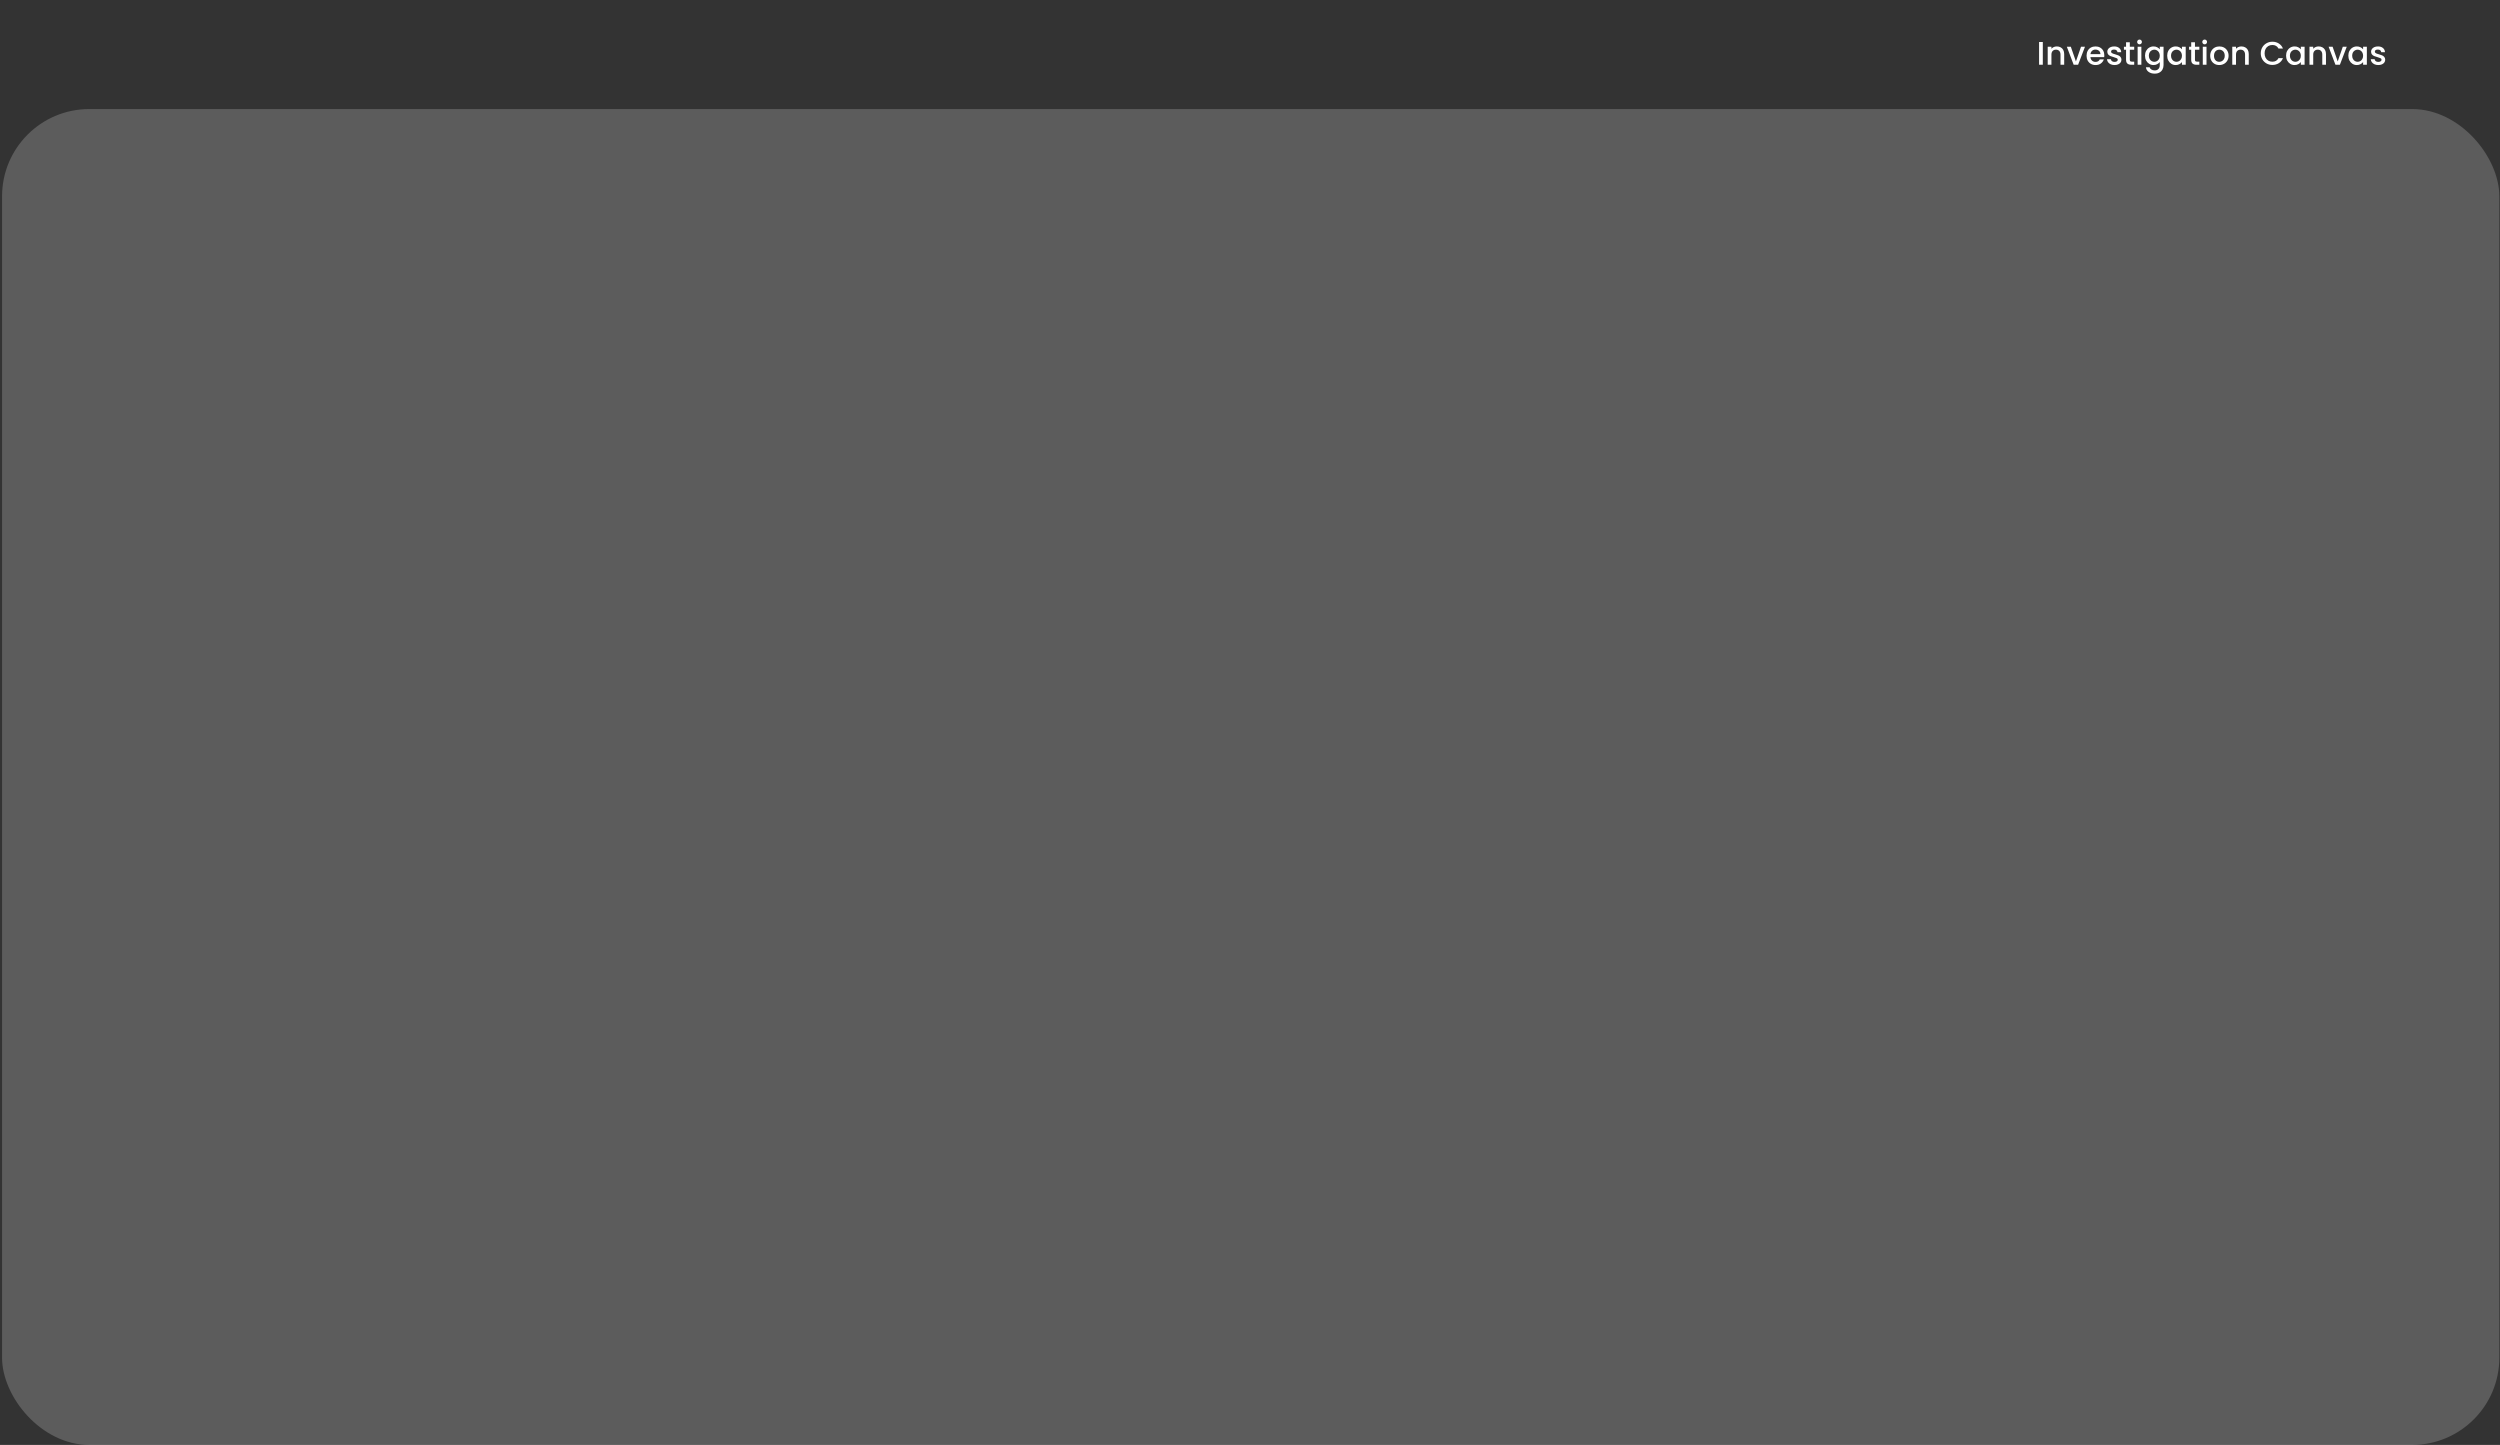 <svg width="917" height="530" viewBox="0 0 917 530" fill="none" xmlns="http://www.w3.org/2000/svg">
<rect x="0" y="0" width="917" height="530" fill="#333333" stroke="none"/>
<g clip-path="url(#clip0_116_51005)">
<rect opacity="0.2" x="0.757" y="40" width="916" height="490" rx="32" fill="white"/>
<path d="M749.302 15.41V23.75H747.934V15.41H749.302ZM754.434 17.03C754.954 17.03 755.418 17.138 755.826 17.354C756.242 17.57 756.566 17.89 756.798 18.314C757.03 18.738 757.146 19.25 757.146 19.85V23.75H755.79V20.054C755.79 19.462 755.642 19.01 755.346 18.698C755.05 18.378 754.646 18.218 754.134 18.218C753.622 18.218 753.214 18.378 752.91 18.698C752.614 19.01 752.466 19.462 752.466 20.054V23.75H751.098V17.138H752.466V17.894C752.69 17.622 752.974 17.41 753.318 17.258C753.67 17.106 754.042 17.03 754.434 17.03ZM761.447 22.526L763.319 17.138H764.771L762.251 23.75H760.619L758.111 17.138H759.575L761.447 22.526ZM771.865 20.282C771.865 20.53 771.849 20.754 771.817 20.954H766.765C766.805 21.482 767.001 21.906 767.353 22.226C767.705 22.546 768.137 22.706 768.649 22.706C769.385 22.706 769.905 22.398 770.209 21.782H771.685C771.485 22.39 771.121 22.89 770.593 23.282C770.073 23.666 769.425 23.858 768.649 23.858C768.017 23.858 767.449 23.718 766.945 23.438C766.449 23.15 766.057 22.75 765.769 22.238C765.489 21.718 765.349 21.118 765.349 20.438C765.349 19.758 765.485 19.162 765.757 18.65C766.037 18.13 766.425 17.73 766.921 17.45C767.425 17.17 768.001 17.03 768.649 17.03C769.273 17.03 769.829 17.166 770.317 17.438C770.805 17.71 771.185 18.094 771.457 18.59C771.729 19.078 771.865 19.642 771.865 20.282ZM770.437 19.85C770.429 19.346 770.249 18.942 769.897 18.638C769.545 18.334 769.109 18.182 768.589 18.182C768.117 18.182 767.713 18.334 767.377 18.638C767.041 18.934 766.841 19.338 766.777 19.85H770.437ZM775.611 23.858C775.091 23.858 774.623 23.766 774.207 23.582C773.799 23.39 773.475 23.134 773.235 22.814C772.995 22.486 772.867 22.122 772.851 21.722H774.267C774.291 22.002 774.423 22.238 774.663 22.43C774.911 22.614 775.219 22.706 775.587 22.706C775.971 22.706 776.267 22.634 776.475 22.49C776.691 22.338 776.799 22.146 776.799 21.914C776.799 21.666 776.679 21.482 776.439 21.362C776.207 21.242 775.835 21.11 775.323 20.966C774.827 20.83 774.423 20.698 774.111 20.57C773.799 20.442 773.527 20.246 773.295 19.982C773.071 19.718 772.959 19.37 772.959 18.938C772.959 18.586 773.063 18.266 773.271 17.978C773.479 17.682 773.775 17.45 774.159 17.282C774.551 17.114 774.999 17.03 775.503 17.03C776.255 17.03 776.859 17.222 777.315 17.606C777.779 17.982 778.027 18.498 778.059 19.154H776.691C776.667 18.858 776.547 18.622 776.331 18.446C776.115 18.27 775.823 18.182 775.455 18.182C775.095 18.182 774.819 18.25 774.627 18.386C774.435 18.522 774.339 18.702 774.339 18.926C774.339 19.102 774.403 19.25 774.531 19.37C774.659 19.49 774.815 19.586 774.999 19.658C775.183 19.722 775.455 19.806 775.815 19.91C776.295 20.038 776.687 20.17 776.991 20.306C777.303 20.434 777.571 20.626 777.795 20.882C778.019 21.138 778.135 21.478 778.143 21.902C778.143 22.278 778.039 22.614 777.831 22.91C777.623 23.206 777.327 23.438 776.943 23.606C776.567 23.774 776.123 23.858 775.611 23.858ZM781.217 18.254V21.914C781.217 22.162 781.273 22.342 781.385 22.454C781.505 22.558 781.705 22.61 781.985 22.61H782.825V23.75H781.745C781.129 23.75 780.657 23.606 780.329 23.318C780.001 23.03 779.837 22.562 779.837 21.914V18.254H779.057V17.138H779.837V15.494H781.217V17.138H782.825V18.254H781.217ZM784.782 16.262C784.534 16.262 784.326 16.178 784.158 16.01C783.99 15.842 783.906 15.634 783.906 15.386C783.906 15.138 783.99 14.93 784.158 14.762C784.326 14.594 784.534 14.51 784.782 14.51C785.022 14.51 785.226 14.594 785.394 14.762C785.562 14.93 785.646 15.138 785.646 15.386C785.646 15.634 785.562 15.842 785.394 16.01C785.226 16.178 785.022 16.262 784.782 16.262ZM785.454 17.138V23.75H784.086V17.138H785.454ZM789.914 17.03C790.426 17.03 790.878 17.134 791.27 17.342C791.67 17.542 791.982 17.794 792.206 18.098V17.138H793.586V23.858C793.586 24.466 793.458 25.006 793.202 25.478C792.946 25.958 792.574 26.334 792.086 26.606C791.606 26.878 791.03 27.014 790.358 27.014C789.462 27.014 788.718 26.802 788.126 26.378C787.534 25.962 787.198 25.394 787.118 24.674H788.474C788.578 25.018 788.798 25.294 789.134 25.502C789.478 25.718 789.886 25.826 790.358 25.826C790.91 25.826 791.354 25.658 791.69 25.322C792.034 24.986 792.206 24.498 792.206 23.858V22.754C791.974 23.066 791.658 23.33 791.258 23.546C790.866 23.754 790.418 23.858 789.914 23.858C789.338 23.858 788.81 23.714 788.33 23.426C787.858 23.13 787.482 22.722 787.202 22.202C786.93 21.674 786.794 21.078 786.794 20.414C786.794 19.75 786.93 19.162 787.202 18.65C787.482 18.138 787.858 17.742 788.33 17.462C788.81 17.174 789.338 17.03 789.914 17.03ZM792.206 20.438C792.206 19.982 792.11 19.586 791.918 19.25C791.734 18.914 791.49 18.658 791.186 18.482C790.882 18.306 790.554 18.218 790.202 18.218C789.85 18.218 789.522 18.306 789.218 18.482C788.914 18.65 788.666 18.902 788.474 19.238C788.29 19.566 788.198 19.958 788.198 20.414C788.198 20.87 788.29 21.27 788.474 21.614C788.666 21.958 788.914 22.222 789.218 22.406C789.53 22.582 789.858 22.67 790.202 22.67C790.554 22.67 790.882 22.582 791.186 22.406C791.49 22.23 791.734 21.974 791.918 21.638C792.11 21.294 792.206 20.894 792.206 20.438ZM794.927 20.414C794.927 19.75 795.063 19.162 795.335 18.65C795.615 18.138 795.991 17.742 796.463 17.462C796.943 17.174 797.471 17.03 798.047 17.03C798.567 17.03 799.019 17.134 799.403 17.342C799.795 17.542 800.107 17.794 800.339 18.098V17.138H801.719V23.75H800.339V22.766C800.107 23.078 799.791 23.338 799.391 23.546C798.991 23.754 798.535 23.858 798.023 23.858C797.455 23.858 796.935 23.714 796.463 23.426C795.991 23.13 795.615 22.722 795.335 22.202C795.063 21.674 794.927 21.078 794.927 20.414ZM800.339 20.438C800.339 19.982 800.243 19.586 800.051 19.25C799.867 18.914 799.623 18.658 799.319 18.482C799.015 18.306 798.687 18.218 798.335 18.218C797.983 18.218 797.655 18.306 797.351 18.482C797.047 18.65 796.799 18.902 796.607 19.238C796.423 19.566 796.331 19.958 796.331 20.414C796.331 20.87 796.423 21.27 796.607 21.614C796.799 21.958 797.047 22.222 797.351 22.406C797.663 22.582 797.991 22.67 798.335 22.67C798.687 22.67 799.015 22.582 799.319 22.406C799.623 22.23 799.867 21.974 800.051 21.638C800.243 21.294 800.339 20.894 800.339 20.438ZM805.112 18.254V21.914C805.112 22.162 805.168 22.342 805.28 22.454C805.4 22.558 805.6 22.61 805.88 22.61H806.72V23.75H805.64C805.024 23.75 804.552 23.606 804.224 23.318C803.896 23.03 803.732 22.562 803.732 21.914V18.254H802.952V17.138H803.732V15.494H805.112V17.138H806.72V18.254H805.112ZM808.677 16.262C808.429 16.262 808.221 16.178 808.053 16.01C807.885 15.842 807.801 15.634 807.801 15.386C807.801 15.138 807.885 14.93 808.053 14.762C808.221 14.594 808.429 14.51 808.677 14.51C808.917 14.51 809.121 14.594 809.289 14.762C809.457 14.93 809.541 15.138 809.541 15.386C809.541 15.634 809.457 15.842 809.289 16.01C809.121 16.178 808.917 16.262 808.677 16.262ZM809.349 17.138V23.75H807.981V17.138H809.349ZM814.013 23.858C813.389 23.858 812.825 23.718 812.321 23.438C811.817 23.15 811.421 22.75 811.133 22.238C810.845 21.718 810.701 21.118 810.701 20.438C810.701 19.766 810.849 19.17 811.145 18.65C811.441 18.13 811.845 17.73 812.357 17.45C812.869 17.17 813.441 17.03 814.073 17.03C814.705 17.03 815.277 17.17 815.789 17.45C816.301 17.73 816.705 18.13 817.001 18.65C817.297 19.17 817.445 19.766 817.445 20.438C817.445 21.11 817.293 21.706 816.989 22.226C816.685 22.746 816.269 23.15 815.741 23.438C815.221 23.718 814.645 23.858 814.013 23.858ZM814.013 22.67C814.365 22.67 814.693 22.586 814.997 22.418C815.309 22.25 815.561 21.998 815.753 21.662C815.945 21.326 816.041 20.918 816.041 20.438C816.041 19.958 815.949 19.554 815.765 19.226C815.581 18.89 815.337 18.638 815.033 18.47C814.729 18.302 814.401 18.218 814.049 18.218C813.697 18.218 813.369 18.302 813.065 18.47C812.769 18.638 812.533 18.89 812.357 19.226C812.181 19.554 812.093 19.958 812.093 20.438C812.093 21.15 812.273 21.702 812.633 22.094C813.001 22.478 813.461 22.67 814.013 22.67ZM822.133 17.03C822.653 17.03 823.117 17.138 823.525 17.354C823.941 17.57 824.265 17.89 824.497 18.314C824.729 18.738 824.845 19.25 824.845 19.85V23.75H823.489V20.054C823.489 19.462 823.341 19.01 823.045 18.698C822.749 18.378 822.345 18.218 821.833 18.218C821.321 18.218 820.913 18.378 820.609 18.698C820.313 19.01 820.165 19.462 820.165 20.054V23.75H818.797V17.138H820.165V17.894C820.389 17.622 820.673 17.41 821.017 17.258C821.369 17.106 821.741 17.03 822.133 17.03ZM829.251 19.562C829.251 18.746 829.439 18.014 829.815 17.366C830.199 16.718 830.715 16.214 831.363 15.854C832.019 15.486 832.735 15.302 833.511 15.302C834.399 15.302 835.187 15.522 835.875 15.962C836.571 16.394 837.075 17.01 837.387 17.81H835.743C835.527 17.37 835.227 17.042 834.843 16.826C834.459 16.61 834.015 16.502 833.511 16.502C832.959 16.502 832.467 16.626 832.035 16.874C831.603 17.122 831.263 17.478 831.015 17.942C830.775 18.406 830.655 18.946 830.655 19.562C830.655 20.178 830.775 20.718 831.015 21.182C831.263 21.646 831.603 22.006 832.035 22.262C832.467 22.51 832.959 22.634 833.511 22.634C834.015 22.634 834.459 22.526 834.843 22.31C835.227 22.094 835.527 21.766 835.743 21.326H837.387C837.075 22.126 836.571 22.742 835.875 23.174C835.187 23.606 834.399 23.822 833.511 23.822C832.727 23.822 832.011 23.642 831.363 23.282C830.715 22.914 830.199 22.406 829.815 21.758C829.439 21.11 829.251 20.378 829.251 19.562ZM838.533 20.414C838.533 19.75 838.669 19.162 838.941 18.65C839.221 18.138 839.597 17.742 840.069 17.462C840.549 17.174 841.077 17.03 841.653 17.03C842.173 17.03 842.625 17.134 843.009 17.342C843.401 17.542 843.713 17.794 843.945 18.098V17.138H845.325V23.75H843.945V22.766C843.713 23.078 843.397 23.338 842.997 23.546C842.597 23.754 842.141 23.858 841.629 23.858C841.061 23.858 840.541 23.714 840.069 23.426C839.597 23.13 839.221 22.722 838.941 22.202C838.669 21.674 838.533 21.078 838.533 20.414ZM843.945 20.438C843.945 19.982 843.849 19.586 843.657 19.25C843.473 18.914 843.229 18.658 842.925 18.482C842.621 18.306 842.293 18.218 841.941 18.218C841.589 18.218 841.261 18.306 840.957 18.482C840.653 18.65 840.405 18.902 840.213 19.238C840.029 19.566 839.937 19.958 839.937 20.414C839.937 20.87 840.029 21.27 840.213 21.614C840.405 21.958 840.653 22.222 840.957 22.406C841.269 22.582 841.597 22.67 841.941 22.67C842.293 22.67 842.621 22.582 842.925 22.406C843.229 22.23 843.473 21.974 843.657 21.638C843.849 21.294 843.945 20.894 843.945 20.438ZM850.457 17.03C850.977 17.03 851.441 17.138 851.849 17.354C852.265 17.57 852.589 17.89 852.821 18.314C853.053 18.738 853.169 19.25 853.169 19.85V23.75H851.813V20.054C851.813 19.462 851.665 19.01 851.369 18.698C851.073 18.378 850.669 18.218 850.157 18.218C849.645 18.218 849.237 18.378 848.933 18.698C848.637 19.01 848.489 19.462 848.489 20.054V23.75H847.121V17.138H848.489V17.894C848.713 17.622 848.997 17.41 849.341 17.258C849.693 17.106 850.065 17.03 850.457 17.03ZM857.47 22.526L859.342 17.138H860.794L858.274 23.75H856.642L854.134 17.138H855.598L857.47 22.526ZM861.372 20.414C861.372 19.75 861.508 19.162 861.78 18.65C862.06 18.138 862.436 17.742 862.908 17.462C863.388 17.174 863.916 17.03 864.492 17.03C865.012 17.03 865.464 17.134 865.848 17.342C866.24 17.542 866.552 17.794 866.784 18.098V17.138H868.164V23.75H866.784V22.766C866.552 23.078 866.236 23.338 865.836 23.546C865.436 23.754 864.98 23.858 864.468 23.858C863.9 23.858 863.38 23.714 862.908 23.426C862.436 23.13 862.06 22.722 861.78 22.202C861.508 21.674 861.372 21.078 861.372 20.414ZM866.784 20.438C866.784 19.982 866.688 19.586 866.496 19.25C866.312 18.914 866.068 18.658 865.764 18.482C865.46 18.306 865.132 18.218 864.78 18.218C864.428 18.218 864.1 18.306 863.796 18.482C863.492 18.65 863.244 18.902 863.052 19.238C862.868 19.566 862.776 19.958 862.776 20.414C862.776 20.87 862.868 21.27 863.052 21.614C863.244 21.958 863.492 22.222 863.796 22.406C864.108 22.582 864.436 22.67 864.78 22.67C865.132 22.67 865.46 22.582 865.764 22.406C866.068 22.23 866.312 21.974 866.496 21.638C866.688 21.294 866.784 20.894 866.784 20.438ZM872.361 23.858C871.841 23.858 871.373 23.766 870.957 23.582C870.549 23.39 870.225 23.134 869.985 22.814C869.745 22.486 869.617 22.122 869.601 21.722H871.017C871.041 22.002 871.173 22.238 871.413 22.43C871.661 22.614 871.969 22.706 872.337 22.706C872.721 22.706 873.017 22.634 873.225 22.49C873.441 22.338 873.549 22.146 873.549 21.914C873.549 21.666 873.429 21.482 873.189 21.362C872.957 21.242 872.585 21.11 872.073 20.966C871.577 20.83 871.173 20.698 870.861 20.57C870.549 20.442 870.277 20.246 870.045 19.982C869.821 19.718 869.709 19.37 869.709 18.938C869.709 18.586 869.813 18.266 870.021 17.978C870.229 17.682 870.525 17.45 870.909 17.282C871.301 17.114 871.749 17.03 872.253 17.03C873.005 17.03 873.609 17.222 874.065 17.606C874.529 17.982 874.777 18.498 874.809 19.154H873.441C873.417 18.858 873.297 18.622 873.081 18.446C872.865 18.27 872.573 18.182 872.205 18.182C871.845 18.182 871.569 18.25 871.377 18.386C871.185 18.522 871.089 18.702 871.089 18.926C871.089 19.102 871.153 19.25 871.281 19.37C871.409 19.49 871.565 19.586 871.749 19.658C871.933 19.722 872.205 19.806 872.565 19.91C873.045 20.038 873.437 20.17 873.741 20.306C874.053 20.434 874.321 20.626 874.545 20.882C874.769 21.138 874.885 21.478 874.893 21.902C874.893 22.278 874.789 22.614 874.581 22.91C874.373 23.206 874.077 23.438 873.693 23.606C873.317 23.774 872.873 23.858 872.361 23.858Z" fill="white"/>
</g>
<defs>
<clipPath id="clip0_116_51005">
<rect x="0.757" width="916" height="530" rx="32" fill="white"/>
</clipPath>
</defs>
</svg>

